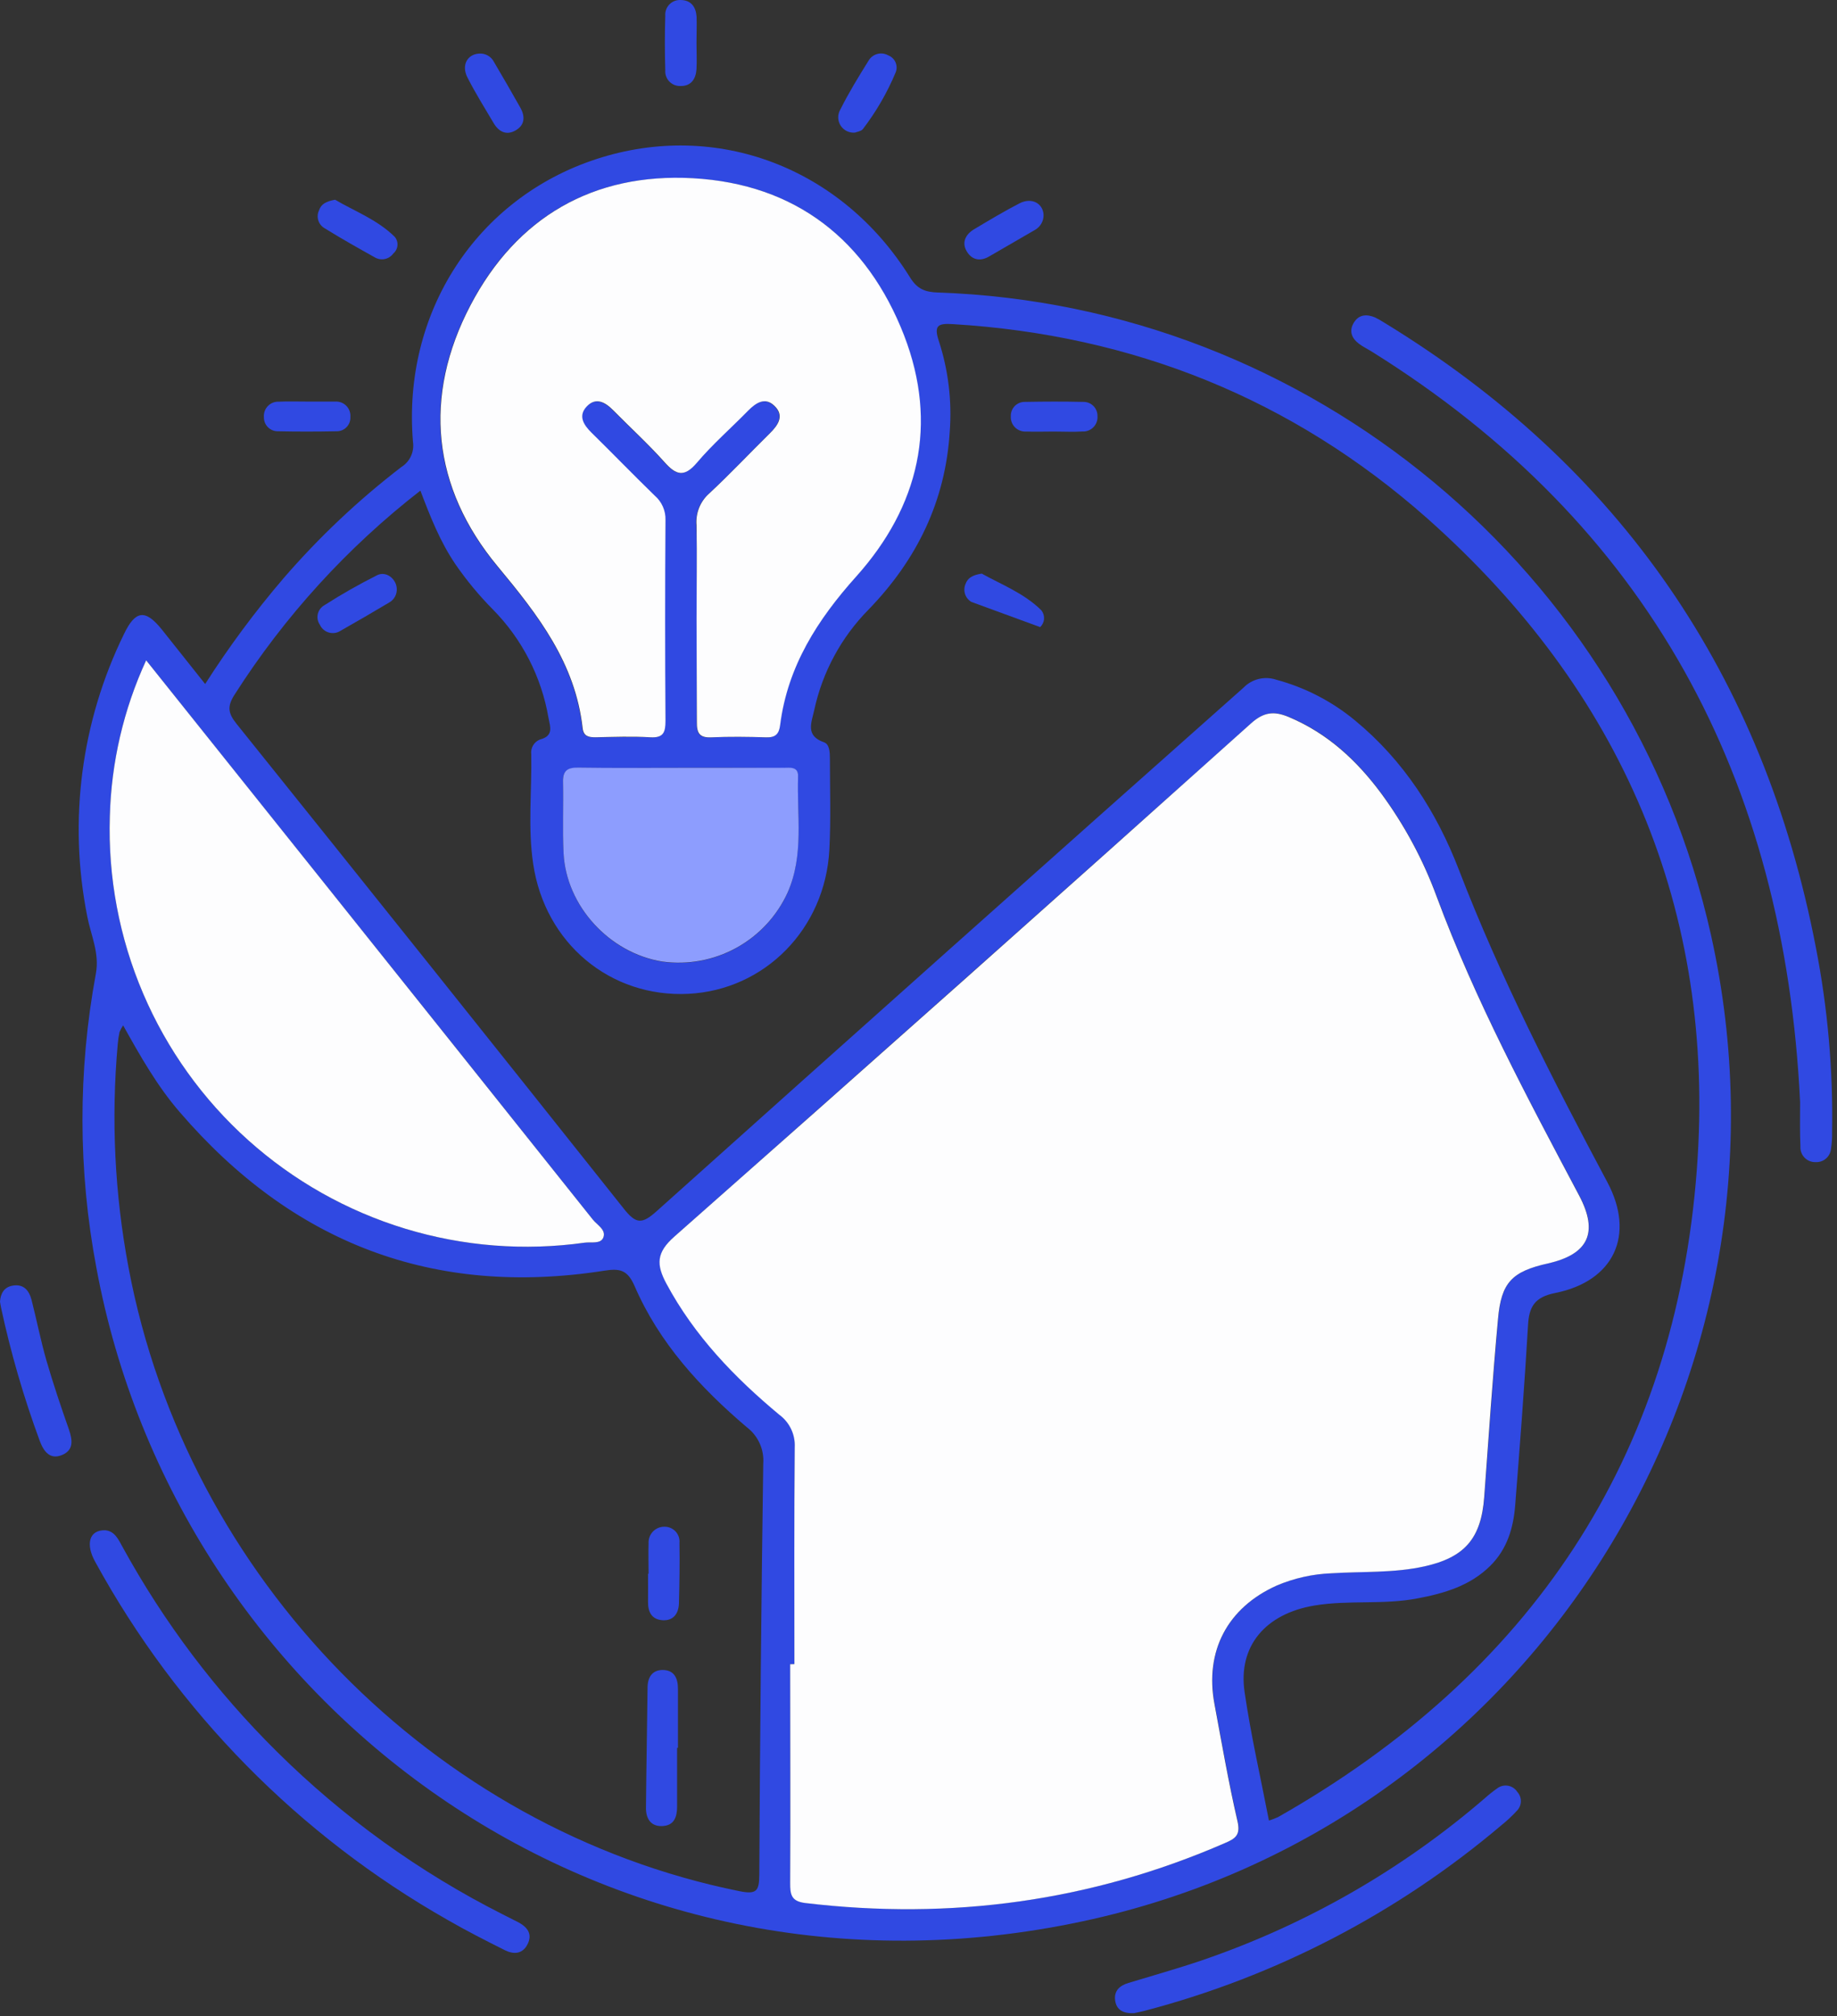 <svg width="339" height="372" viewBox="0 0 339 372" fill="none" xmlns="http://www.w3.org/2000/svg">
<rect x="0" y="0" width="339" height="372" fill="#333333" stroke="none"/>
<g clip-path="url(#clip0_212_647)">
<path d="M37.86 126.2C42.224 119.36 47.063 112.834 52.34 106.67C58.867 99.118 66.144 92.25 74.06 86.17C74.834 85.69 75.449 84.993 75.831 84.167C76.213 83.341 76.345 82.42 76.21 81.52C74.21 57.65 87.93 36.58 110.05 29.35C132.17 22.12 155.34 30.87 167.96 51.22C169.3 53.38 170.79 53.89 173.08 53.97C241.73 56.29 300.75 105.34 315.74 172.48C334.09 254.73 282.22 336.92 199.79 354.48C110.9 373.48 32.68 314.37 17.79 233.92C14.397 215.992 14.363 197.59 17.69 179.65C18.4 175.82 16.76 172.54 16.1 169.06C12.591 151.434 14.969 133.142 22.87 117C24.98 112.59 26.81 112.37 29.82 116.09C32.41 119.31 34.92 122.53 37.86 126.2ZM146.6 307.03H145.85C145.85 320.49 145.85 333.95 145.85 347.41C145.85 349.53 146.05 350.78 148.66 351.09C175.47 354.28 201.3 350.81 226.11 340.01C228.05 339.16 228.98 338.5 228.4 336.01C226.74 328.86 225.5 321.61 224.15 314.39C222.32 304.6 226.56 296.59 235.62 292.52C238.83 291.153 242.263 290.384 245.75 290.25C251.46 289.89 257.23 290.25 262.87 288.98C270.36 287.32 273.37 283.8 273.93 276.15C274.73 265.21 275.5 254.27 276.47 243.35C277.06 236.59 279.04 234.57 285.69 233.08C293.18 231.39 295.04 227.36 291.45 220.57C281.89 202.57 272.25 184.57 265.13 165.35C262.63 158.567 259.187 152.171 254.9 146.35C250.38 140.25 244.99 135.23 237.83 132.26C235.14 131.14 233.25 131.34 230.92 133.42C195.527 165.087 160.05 196.653 124.49 228.12C121.13 231.12 121.12 233.29 123.01 236.82C128.18 246.45 135.57 254.12 143.85 261.01C144.783 261.697 145.531 262.605 146.026 263.652C146.522 264.699 146.75 265.853 146.69 267.01C146.54 280.35 146.6 293.72 146.6 307.03ZM234.17 335.89C234.74 335.716 235.298 335.506 235.84 335.26C282.38 308.84 309.16 269.06 313.14 215.7C316.7 167.87 299.26 127.47 263.35 95.61C238.49 73.61 209.08 61.8 175.83 59.8C173.1 59.63 172.28 60.02 173.27 62.97C175.004 68.319 175.683 73.953 175.27 79.56C174.49 92.46 169.2 103.27 160.27 112.48C155.253 117.568 151.785 123.977 150.27 130.96C149.77 133.29 148.54 135.73 152.08 136.96C153.08 137.32 153.15 138.81 153.15 139.96C153.15 145.57 153.34 151.2 153.05 156.79C152.27 171.37 141.15 182.64 127.05 183.36C112.68 184.09 100.55 174.07 98.39 159.36C97.39 152.69 98.16 145.92 98.04 139.19C97.962 138.623 98.075 138.045 98.361 137.549C98.647 137.053 99.09 136.667 99.62 136.45C102.22 135.78 101.54 134.12 101.22 132.45C99.929 124.89 96.347 117.909 90.96 112.45C88.415 109.879 86.103 107.088 84.05 104.11C81.25 99.99 79.42 95.39 77.58 90.52C64.078 101.009 52.479 113.741 43.29 128.16C41.87 130.37 42.1 131.62 43.68 133.58C67.56 163.313 91.363 193.11 115.09 222.97C117.37 225.86 118.47 225.89 121.17 223.47C157.17 191.21 193.267 159.017 229.46 126.89C230.228 126.094 231.206 125.532 232.281 125.27C233.355 125.008 234.482 125.056 235.53 125.41C240.839 126.839 245.78 129.39 250.02 132.89C259.02 140.29 265.13 149.83 269.24 160.52C276.91 180.44 286.62 199.35 296.63 218.13C301.8 227.84 297.86 236.39 286.98 238.56C283.21 239.31 282.15 241.09 281.98 244.56C281.33 255.63 280.48 266.69 279.61 277.75C279.28 281.92 278.12 285.83 275.01 288.9C271.29 292.58 266.57 293.96 261.61 294.9C255.32 296.12 248.9 295.17 242.61 296.21C233.5 297.72 228.43 303.73 229.68 312.21C230.85 320.21 232.64 327.97 234.17 335.89ZM22.72 189.18C22.459 189.566 22.237 189.978 22.06 190.41C21.9 191.142 21.79 191.883 21.73 192.63C20.484 206.42 21.157 220.315 23.73 233.92C34.49 291.11 79.98 337.51 136.45 348.92C139.59 349.55 140.1 348.92 140.12 345.92C140.247 320.587 140.49 295.287 140.85 270.02C140.943 268.747 140.717 267.47 140.194 266.306C139.67 265.141 138.864 264.125 137.85 263.35C129.23 256.03 121.64 247.77 117.1 237.26C115.79 234.26 114.35 234 111.53 234.44C79.97 239.38 53.95 229.33 33.2 205.22C29.05 200.44 25.93 194.93 22.72 189.18ZM128.54 114.12C128.54 120.48 128.6 126.84 128.54 133.2C128.54 135.2 128.96 136.2 131.2 136.06C134.56 135.9 137.94 135.94 141.3 136.06C143.03 136.12 143.7 135.47 143.91 133.77C145.29 122.94 150.8 114.36 157.98 106.35C169.55 93.42 173.1 78.28 166.78 61.9C160 44.32 146.84 33.9 127.78 32.9C109.42 31.9 95.26 40.09 86.78 56.32C77.94 73.17 79.67 89.94 91.78 104.51C99.27 113.51 106.12 122.35 107.46 134.36C107.63 135.88 108.59 136.06 109.83 136.05C113.2 136.05 116.57 135.89 119.93 136.05C122.4 136.2 122.77 135.11 122.75 132.98C122.67 120.633 122.67 108.3 122.75 95.98C122.777 95.123 122.611 94.272 122.265 93.488C121.918 92.704 121.401 92.007 120.75 91.45C116.81 87.62 113 83.68 109.08 79.83C107.59 78.36 106.61 76.69 108.24 74.99C109.87 73.29 111.6 74.19 113.08 75.69C116.23 78.88 119.56 81.91 122.55 85.26C124.71 87.67 126.21 88.17 128.55 85.39C131.44 81.98 134.85 79.01 137.99 75.8C139.44 74.33 141.12 73.23 142.83 74.87C144.74 76.68 143.57 78.43 142 79.98C138.27 83.65 134.68 87.48 130.85 91.04C130.019 91.766 129.371 92.677 128.959 93.701C128.547 94.725 128.383 95.831 128.48 96.93C128.64 102.64 128.54 108.38 128.54 114.12ZM26.97 121.83C22.805 130.879 20.526 140.682 20.27 150.64C19.914 161.851 22.014 173.003 26.421 183.317C30.829 193.631 37.438 202.857 45.787 210.348C54.135 217.838 64.02 223.413 74.749 226.682C85.479 229.951 96.793 230.834 107.9 229.27C109.1 229.11 110.83 229.56 111.33 228.34C111.91 226.92 110.22 226.04 109.41 225.03C93.03 204.457 76.627 183.91 60.2 163.39C49.24 149.72 38.27 135.96 26.97 121.83ZM125.86 141.66C119.5 141.66 113.14 141.72 106.79 141.66C104.79 141.66 103.79 142.14 103.9 144.36C104.03 148.72 103.78 153.09 104 157.44C104.49 167.2 112.46 175.86 122.19 177.44C126.91 178.096 131.716 177.209 135.891 174.911C140.067 172.614 143.388 169.028 145.36 164.69C148.36 157.75 147.03 150.47 147.28 143.31C147.34 141.38 145.73 141.71 144.55 141.7C138.32 141.65 132.09 141.66 125.86 141.66Z" fill="#3049E2"/>
<path d="M332.19 203.31C329.31 143.71 304.32 96.75 253.05 64.81C252.31 64.35 251.51 63.98 250.82 63.45C249.47 62.45 248.89 61.12 249.82 59.56C250.75 58 252.21 57.93 253.74 58.56C254.301 58.834 254.846 59.141 255.37 59.48C299.01 86.09 325.43 124.64 335.09 174.75C337.293 186.013 338.299 197.476 338.09 208.95C338.115 209.954 338.048 210.958 337.89 211.95C337.829 212.647 337.5 213.293 336.972 213.752C336.444 214.21 335.759 214.447 335.06 214.41C334.681 214.423 334.304 214.357 333.953 214.216C333.601 214.075 333.283 213.863 333.018 213.591C332.754 213.32 332.549 212.997 332.416 212.642C332.284 212.287 332.227 211.908 332.25 211.53C332.13 208.8 332.19 206.05 332.19 203.31Z" fill="#3049E2"/>
<path d="M19.41 282.33C21.18 282.49 21.85 284.02 22.63 285.44C30.256 299.335 39.852 312.053 51.12 323.2C63.349 335.317 77.403 345.44 92.77 353.2C93.77 353.71 94.77 354.2 95.77 354.72C97.35 355.61 98.3 356.86 97.35 358.72C96.4 360.58 94.76 360.6 93.17 359.81C89.61 358.03 86.06 356.22 82.61 354.23C55.234 338.693 32.727 315.839 17.61 288.23C15.72 284.89 16.46 282.25 19.41 282.33Z" fill="#3049E2"/>
<path d="M209.26 371.43C207.32 371.51 206.03 370.86 205.79 369.08C205.55 367.3 206.62 366.34 208.25 365.85C212.77 364.48 217.33 363.2 221.8 361.68C240.949 355.137 258.669 344.988 274 331.78C274.741 331.113 275.523 330.492 276.34 329.92C276.621 329.716 276.94 329.571 277.278 329.494C277.617 329.416 277.967 329.409 278.309 329.472C278.65 329.534 278.975 329.666 279.264 329.858C279.553 330.05 279.8 330.299 279.99 330.59C280.421 331.057 280.66 331.669 280.66 332.305C280.66 332.94 280.421 333.553 279.99 334.02C279.064 335.03 278.061 335.966 276.99 336.82C257.9 352.976 235.433 364.652 211.24 370.99C210.51 371.18 209.77 371.31 209.26 371.43Z" fill="#3049E2"/>
<path d="M0 240.14C0.11 238.63 0.75 237.48 2.33 237.2C4.33 236.86 5.33 238.03 5.81 239.78C6.76 243.5 7.5 247.29 8.56 250.98C9.8 255.26 11.23 259.5 12.71 263.71C13.39 265.71 13.64 267.54 11.44 268.45C9.24 269.36 8.08 267.82 7.35 265.88C4.381 257.85 1.989 249.62 0.19 241.25C0.11 240.89 0.06 240.52 0 240.14Z" fill="#3049E2"/>
<path d="M61.84 36.85C65.35 38.93 69.59 40.49 72.84 43.69C73.213 44.134 73.395 44.707 73.346 45.284C73.297 45.861 73.022 46.396 72.58 46.77C72.211 47.285 71.666 47.645 71.048 47.783C70.43 47.922 69.783 47.828 69.23 47.52C66.08 45.76 62.93 43.99 59.87 42.09C59.325 41.769 58.919 41.255 58.734 40.65C58.549 40.044 58.597 39.392 58.87 38.82C59.26 37.63 60.21 37.14 61.84 36.85Z" fill="#3049E2"/>
<path d="M88.41 9.89C88.973 9.846 89.536 9.971 90.028 10.249C90.519 10.527 90.917 10.945 91.17 11.45C92.81 14.23 94.423 17.027 96.01 19.84C96.92 21.45 96.89 23.04 95.18 24.04C93.47 25.04 92.06 24.33 91.1 22.72C89.46 19.94 87.74 17.2 86.28 14.33C85.1 12.07 86.21 10.02 88.41 9.89Z" fill="#3049E2"/>
<path d="M192.58 39.64C192.592 40.204 192.451 40.761 192.17 41.251C191.89 41.74 191.482 42.145 190.99 42.42C188.2 44.05 185.4 45.66 182.6 47.28C180.94 48.28 179.37 48.01 178.4 46.37C177.43 44.73 178.19 43.23 179.77 42.29C182.54 40.64 185.31 38.97 188.19 37.49C190.41 36.38 192.47 37.52 192.58 39.64Z" fill="#3049E2"/>
<path d="M128.53 7.94C128.53 9.56 128.62 11.18 128.53 12.78C128.4 14.59 127.53 15.92 125.53 15.87C125.152 15.878 124.776 15.807 124.426 15.661C124.077 15.515 123.762 15.297 123.502 15.022C123.242 14.747 123.043 14.421 122.917 14.064C122.791 13.707 122.741 13.327 122.77 12.95C122.67 9.6 122.67 6.24 122.77 2.89C122.743 2.513 122.796 2.134 122.925 1.779C123.053 1.424 123.255 1.099 123.517 0.827C123.779 0.554 124.096 0.34 124.446 0.197C124.796 0.055 125.172 -0.012 125.55 -6.80209e-05C127.55 -6.80209e-05 128.42 1.28 128.55 3.1C128.6 4.72 128.53 6.33 128.53 7.94Z" fill="#3049E2"/>
<path d="M157.8 24.46C157.279 24.513 156.753 24.421 156.281 24.192C155.809 23.964 155.41 23.609 155.128 23.168C154.846 22.726 154.692 22.215 154.684 21.691C154.675 21.167 154.813 20.651 155.08 20.2C156.63 17.1 158.45 14.13 160.28 11.2C160.63 10.596 161.203 10.152 161.876 9.966C162.549 9.779 163.268 9.863 163.88 10.2C164.178 10.309 164.451 10.476 164.684 10.691C164.917 10.906 165.106 11.165 165.239 11.453C165.371 11.741 165.446 12.053 165.458 12.37C165.471 12.687 165.42 13.003 165.31 13.3C163.743 17.072 161.689 20.622 159.2 23.86C158.88 24.23 158.12 24.32 157.8 24.46Z" fill="#3049E2"/>
<path d="M56.67 74.09C58.4 74.09 60.14 74.09 61.87 74.09C62.247 74.068 62.624 74.126 62.976 74.261C63.328 74.397 63.647 74.606 63.911 74.876C64.176 75.145 64.379 75.467 64.508 75.822C64.638 76.176 64.689 76.554 64.66 76.93C64.678 77.276 64.624 77.623 64.502 77.948C64.379 78.272 64.191 78.568 63.949 78.816C63.706 79.064 63.415 79.259 63.093 79.389C62.772 79.519 62.427 79.58 62.08 79.57C58.5 79.64 54.91 79.65 51.32 79.57C50.974 79.58 50.63 79.519 50.309 79.391C49.987 79.264 49.695 79.072 49.45 78.828C49.205 78.584 49.012 78.292 48.883 77.971C48.754 77.65 48.692 77.306 48.7 76.96C48.67 76.585 48.72 76.208 48.847 75.853C48.974 75.499 49.176 75.176 49.438 74.906C49.701 74.637 50.018 74.426 50.368 74.288C50.718 74.151 51.094 74.09 51.47 74.11C53.2 74.02 54.94 74.1 56.67 74.09Z" fill="#3049E2"/>
<path d="M146.6 307.03C146.6 293.69 146.54 280.35 146.66 267.03C146.72 265.873 146.492 264.719 145.996 263.672C145.501 262.625 144.753 261.717 143.82 261.03C135.54 254.14 128.15 246.47 122.98 236.84C121.09 233.31 121.1 231.1 124.46 228.14C160.06 196.72 195.537 165.153 230.89 133.44C233.22 131.36 235.11 131.16 237.8 132.28C244.96 135.28 250.35 140.28 254.87 146.37C259.156 152.191 262.6 158.587 265.1 165.37C272.22 184.57 281.86 202.55 291.42 220.59C295.01 227.38 293.15 231.41 285.66 233.1C279.01 234.59 277.03 236.61 276.44 243.37C275.44 254.29 274.7 265.23 273.9 276.17C273.34 283.82 270.33 287.34 262.84 289C257.2 290.25 251.43 289.91 245.72 290.27C242.233 290.404 238.8 291.173 235.59 292.54C226.53 296.61 222.29 304.62 224.12 314.41C225.47 321.63 226.71 328.88 228.37 336.03C228.95 338.54 228.02 339.2 226.08 340.03C201.27 350.83 175.44 354.3 148.63 351.11C146.02 350.8 145.81 349.55 145.82 347.43C145.89 333.97 145.82 320.51 145.82 307.05L146.6 307.03Z" fill="#FDFDFE"/>
<path d="M128.54 114.12C128.54 108.38 128.64 102.64 128.54 96.91C128.443 95.811 128.607 94.705 129.019 93.681C129.431 92.658 130.079 91.746 130.91 91.02C134.74 87.46 138.33 83.63 142.06 79.96C143.63 78.41 144.8 76.66 142.89 74.85C141.18 73.21 139.5 74.31 138.05 75.78C134.91 78.99 131.5 81.96 128.61 85.37C126.25 88.15 124.75 87.65 122.61 85.24C119.61 81.89 116.29 78.86 113.14 75.67C111.66 74.17 109.95 73.25 108.3 74.97C106.65 76.69 107.65 78.34 109.14 79.81C113.06 83.66 116.87 87.6 120.81 91.43C121.461 91.988 121.979 92.684 122.325 93.468C122.671 94.252 122.837 95.104 122.81 95.96C122.723 108.3 122.723 120.634 122.81 132.96C122.81 135.09 122.46 136.18 119.99 136.03C116.63 135.83 113.26 135.96 109.89 136.03C108.65 136.03 107.69 135.86 107.52 134.34C106.18 122.34 99.33 113.5 91.84 104.49C79.73 89.92 78 73.15 86.84 56.3C95.35 40.07 109.51 31.87 127.84 32.88C146.84 33.93 160.02 44.31 166.84 61.88C173.16 78.26 169.61 93.4 158.04 106.33C150.86 114.33 145.35 122.92 143.97 133.75C143.76 135.45 143.09 136.1 141.36 136.04C138 135.93 134.62 135.89 131.26 136.04C129.02 136.15 128.57 135.17 128.6 133.18C128.6 126.84 128.54 120.48 128.54 114.12Z" fill="#FDFDFE"/>
<path d="M26.97 121.83C38.27 135.96 49.24 149.67 60.2 163.39C76.62 183.93 93.023 204.477 109.41 225.03C110.22 226.03 111.91 226.92 111.33 228.34C110.83 229.56 109.1 229.11 107.9 229.27C96.793 230.834 85.479 229.951 74.749 226.682C64.02 223.414 54.135 217.839 45.787 210.348C37.438 202.857 30.829 193.631 26.421 183.318C22.013 173.004 19.914 161.851 20.27 150.64C20.526 140.682 22.805 130.879 26.97 121.83Z" fill="#FDFDFE"/>
<path d="M125.86 141.66C132.09 141.66 138.32 141.66 144.55 141.66C145.73 141.66 147.34 141.34 147.28 143.27C147.03 150.43 148.41 157.71 145.36 164.65C143.388 168.988 140.067 172.573 135.892 174.871C131.716 177.169 126.91 178.056 122.19 177.4C112.46 175.82 104.49 167.16 104 157.4C103.78 153.05 104 148.68 103.9 144.32C103.83 142.1 104.79 141.59 106.79 141.62C113.14 141.72 119.5 141.66 125.86 141.66Z" fill="#8D9DFE"/>
<path d="M73.22 108.63C73.246 109.133 73.133 109.634 72.893 110.076C72.653 110.519 72.296 110.887 71.86 111.14C68.873 112.92 65.873 114.663 62.86 116.37C62.544 116.579 62.187 116.717 61.812 116.775C61.438 116.832 61.056 116.808 60.691 116.703C60.327 116.598 59.99 116.416 59.703 116.169C59.417 115.921 59.187 115.615 59.03 115.27C58.831 114.983 58.694 114.658 58.629 114.315C58.563 113.972 58.57 113.619 58.649 113.279C58.729 112.939 58.878 112.619 59.088 112.34C59.298 112.061 59.565 111.83 59.87 111.66C63.011 109.649 66.256 107.803 69.59 106.13C71.26 105.29 73.16 106.81 73.22 108.63Z" fill="#3049E2"/>
<path d="M179.25 111.05C178.705 110.726 178.295 110.215 178.096 109.612C177.898 109.009 177.924 108.355 178.17 107.77C178.57 106.59 179.56 106.08 181.17 105.83C184.75 107.83 188.95 109.42 192.17 112.6C192.53 113.05 192.707 113.619 192.666 114.193C192.626 114.768 192.37 115.306 191.95 115.7" fill="#3049E2"/>
<path d="M194.54 79.62C192.81 79.62 191.07 79.68 189.34 79.62C188.964 79.642 188.587 79.584 188.236 79.449C187.884 79.315 187.565 79.106 187.3 78.838C187.035 78.571 186.83 78.25 186.699 77.896C186.568 77.543 186.514 77.166 186.54 76.79C186.526 76.443 186.584 76.097 186.709 75.773C186.834 75.449 187.025 75.155 187.268 74.907C187.512 74.66 187.804 74.465 188.126 74.335C188.448 74.204 188.793 74.142 189.14 74.15C192.73 74.08 196.32 74.07 199.91 74.15C200.256 74.143 200.6 74.206 200.921 74.336C201.242 74.465 201.533 74.658 201.778 74.902C202.022 75.147 202.215 75.439 202.344 75.759C202.474 76.08 202.537 76.424 202.53 76.77C202.558 77.146 202.505 77.523 202.375 77.877C202.245 78.231 202.042 78.553 201.778 78.821C201.514 79.09 201.195 79.299 200.844 79.436C200.492 79.572 200.116 79.631 199.74 79.61C198.01 79.72 196.27 79.62 194.54 79.62Z" fill="#3049E2"/>
<path d="M124.95 322.49C124.95 326.09 124.95 329.69 124.95 333.29C124.95 335.29 124.38 336.85 122.15 336.91C119.92 336.97 119.15 335.3 119.21 333.39C119.27 326.07 119.42 318.74 119.5 311.39C119.5 309.49 120.34 308.13 122.26 308.11C124.46 308.11 125.12 309.67 125.11 311.66C125.11 315.26 125.11 318.86 125.11 322.46L124.95 322.49Z" fill="#3049E2"/>
<path d="M119.69 290.36C119.69 288.49 119.63 286.62 119.69 284.76C119.665 284.356 119.724 283.951 119.865 283.571C120.006 283.191 120.224 282.845 120.507 282.555C120.79 282.265 121.13 282.037 121.506 281.886C121.882 281.736 122.285 281.665 122.69 281.68C123.07 281.684 123.444 281.767 123.79 281.923C124.136 282.079 124.445 282.305 124.699 282.587C124.953 282.869 125.145 283.201 125.264 283.561C125.383 283.921 125.426 284.302 125.39 284.68C125.45 288.41 125.39 292.14 125.29 295.87C125.22 297.67 124.29 299.05 122.29 298.93C120.29 298.81 119.57 297.45 119.59 295.57C119.61 293.69 119.59 292.09 119.59 290.35L119.69 290.36Z" fill="#3049E2"/>
</g>
<defs>
<clipPath id="clip0_212_647">
<rect width="338.1" height="371.43" fill="white"/>
</clipPath>
</defs>
</svg>
